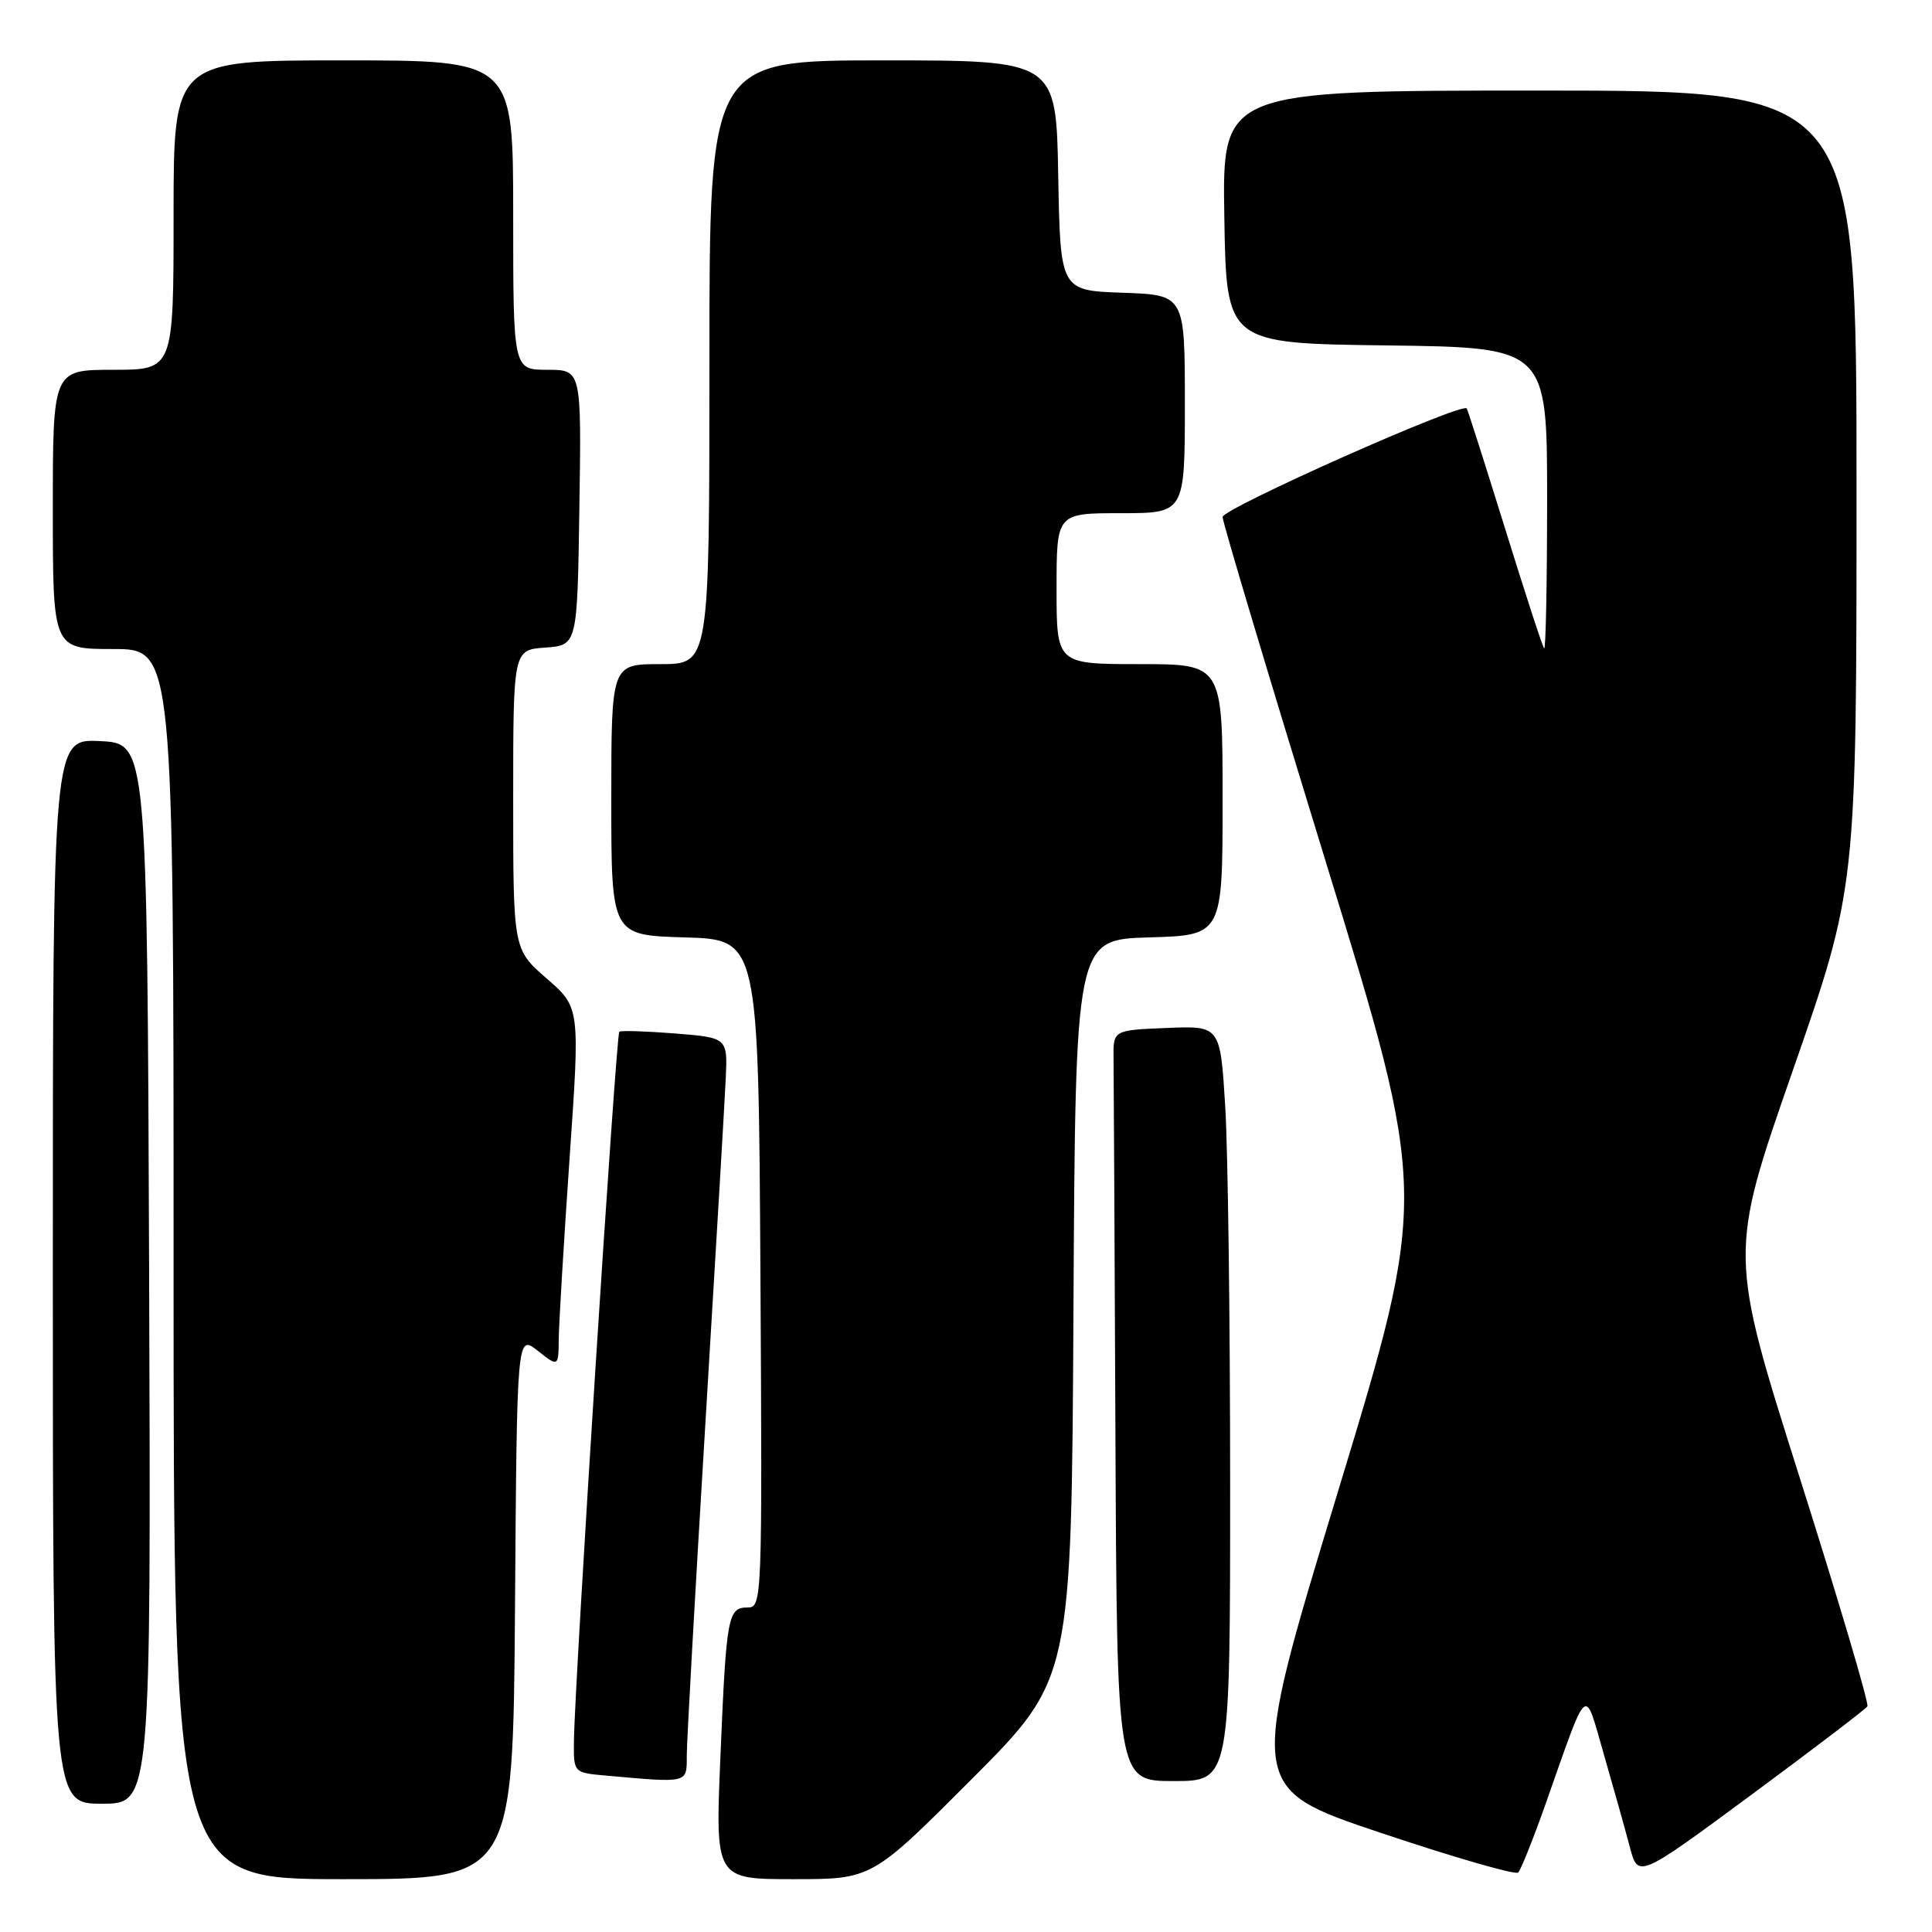 <?xml version="1.0" encoding="UTF-8" standalone="no"?>
<!DOCTYPE svg PUBLIC "-//W3C//DTD SVG 1.1//EN" "http://www.w3.org/Graphics/SVG/1.1/DTD/svg11.dtd" >
<svg xmlns="http://www.w3.org/2000/svg" xmlns:xlink="http://www.w3.org/1999/xlink" version="1.1" viewBox="0 0 256 256">
 <g >
 <path fill="currentColor"
d=" M 68.24 212.91 C 68.50 176.82 68.50 176.82 71.25 178.98 C 74.00 181.15 74.00 181.15 74.04 177.32 C 74.07 175.22 74.71 164.50 75.47 153.50 C 76.86 133.50 76.86 133.50 72.43 129.65 C 68.00 125.79 68.00 125.79 68.00 105.95 C 68.00 86.11 68.00 86.11 72.25 85.81 C 76.50 85.50 76.50 85.50 76.77 67.25 C 77.05 49.00 77.05 49.00 72.52 49.00 C 68.00 49.00 68.00 49.00 68.00 28.50 C 68.00 8.00 68.00 8.00 45.50 8.00 C 23.00 8.00 23.00 8.00 23.00 28.50 C 23.00 49.00 23.00 49.00 15.00 49.00 C 7.00 49.00 7.00 49.00 7.00 67.50 C 7.00 86.00 7.00 86.00 15.00 86.00 C 23.00 86.00 23.00 86.00 23.00 167.50 C 23.00 249.00 23.00 249.00 45.49 249.00 C 67.98 249.00 67.98 249.00 68.24 212.91 Z  M 128.75 235.75 C 141.98 222.49 141.98 222.49 142.24 173.50 C 142.50 124.50 142.50 124.50 152.25 124.21 C 162.00 123.93 162.00 123.93 162.00 105.96 C 162.00 88.00 162.00 88.00 151.00 88.00 C 140.00 88.00 140.00 88.00 140.00 78.00 C 140.00 68.00 140.00 68.00 148.50 68.00 C 157.00 68.00 157.00 68.00 157.00 53.54 C 157.00 39.08 157.00 39.08 148.75 38.79 C 140.50 38.50 140.50 38.50 140.22 23.25 C 139.95 8.00 139.95 8.00 116.97 8.00 C 94.00 8.00 94.00 8.00 94.00 48.00 C 94.00 88.00 94.00 88.00 87.50 88.00 C 81.00 88.00 81.00 88.00 81.00 105.96 C 81.00 123.93 81.00 123.93 90.75 124.21 C 100.50 124.50 100.50 124.50 100.76 168.75 C 101.01 211.99 100.98 213.00 99.08 213.00 C 96.44 213.00 96.24 214.09 95.46 232.75 C 94.77 249.00 94.77 249.00 105.15 249.00 C 115.53 249.00 115.53 249.00 128.75 235.75 Z  M 204.81 239.00 C 210.54 222.77 209.88 223.33 212.53 232.50 C 213.80 236.90 215.34 242.39 215.95 244.70 C 217.05 248.91 217.05 248.91 232.04 237.84 C 240.28 231.75 247.21 226.47 247.44 226.10 C 247.67 225.72 243.63 212.09 238.47 195.79 C 229.08 166.16 229.08 166.16 237.54 141.89 C 246.00 117.62 246.00 117.62 246.00 64.81 C 246.00 12.00 246.00 12.00 203.98 12.00 C 161.95 12.00 161.95 12.00 162.23 28.75 C 162.50 45.50 162.50 45.50 183.75 45.77 C 205.00 46.04 205.00 46.04 205.00 66.19 C 205.00 77.27 204.82 86.15 204.61 85.92 C 204.39 85.69 202.06 78.53 199.42 70.00 C 196.77 61.47 194.49 54.33 194.35 54.12 C 193.74 53.26 162.00 67.38 162.00 68.51 C 162.00 69.19 168.13 89.67 175.62 114.02 C 189.24 158.31 189.24 158.31 177.29 197.63 C 165.34 236.95 165.34 236.95 182.92 242.85 C 192.59 246.09 200.80 248.47 201.16 248.12 C 201.52 247.78 203.16 243.68 204.81 239.00 Z  M 19.76 168.75 C 19.50 98.50 19.50 98.50 13.25 98.20 C 7.00 97.90 7.00 97.90 7.00 168.45 C 7.00 239.00 7.00 239.00 13.51 239.00 C 20.01 239.00 20.01 239.00 19.76 168.75 Z  M 91.00 232.64 C 91.00 230.79 92.10 211.10 93.45 188.89 C 94.80 166.67 96.02 146.03 96.16 143.00 C 96.42 137.50 96.42 137.50 89.46 136.94 C 85.63 136.64 82.30 136.53 82.06 136.71 C 81.63 137.04 76.15 222.66 76.05 230.69 C 76.00 234.89 76.00 234.89 80.25 235.27 C 91.29 236.26 91.00 236.33 91.00 232.64 Z  M 163.00 196.66 C 163.00 175.02 162.71 152.50 162.35 146.61 C 161.69 135.92 161.69 135.92 154.60 136.21 C 147.50 136.50 147.50 136.50 147.55 140.25 C 147.58 142.31 147.69 164.70 147.80 190.00 C 148.00 236.00 148.00 236.00 155.50 236.00 C 163.00 236.00 163.00 236.00 163.00 196.66 Z "/>
</g>
</svg>